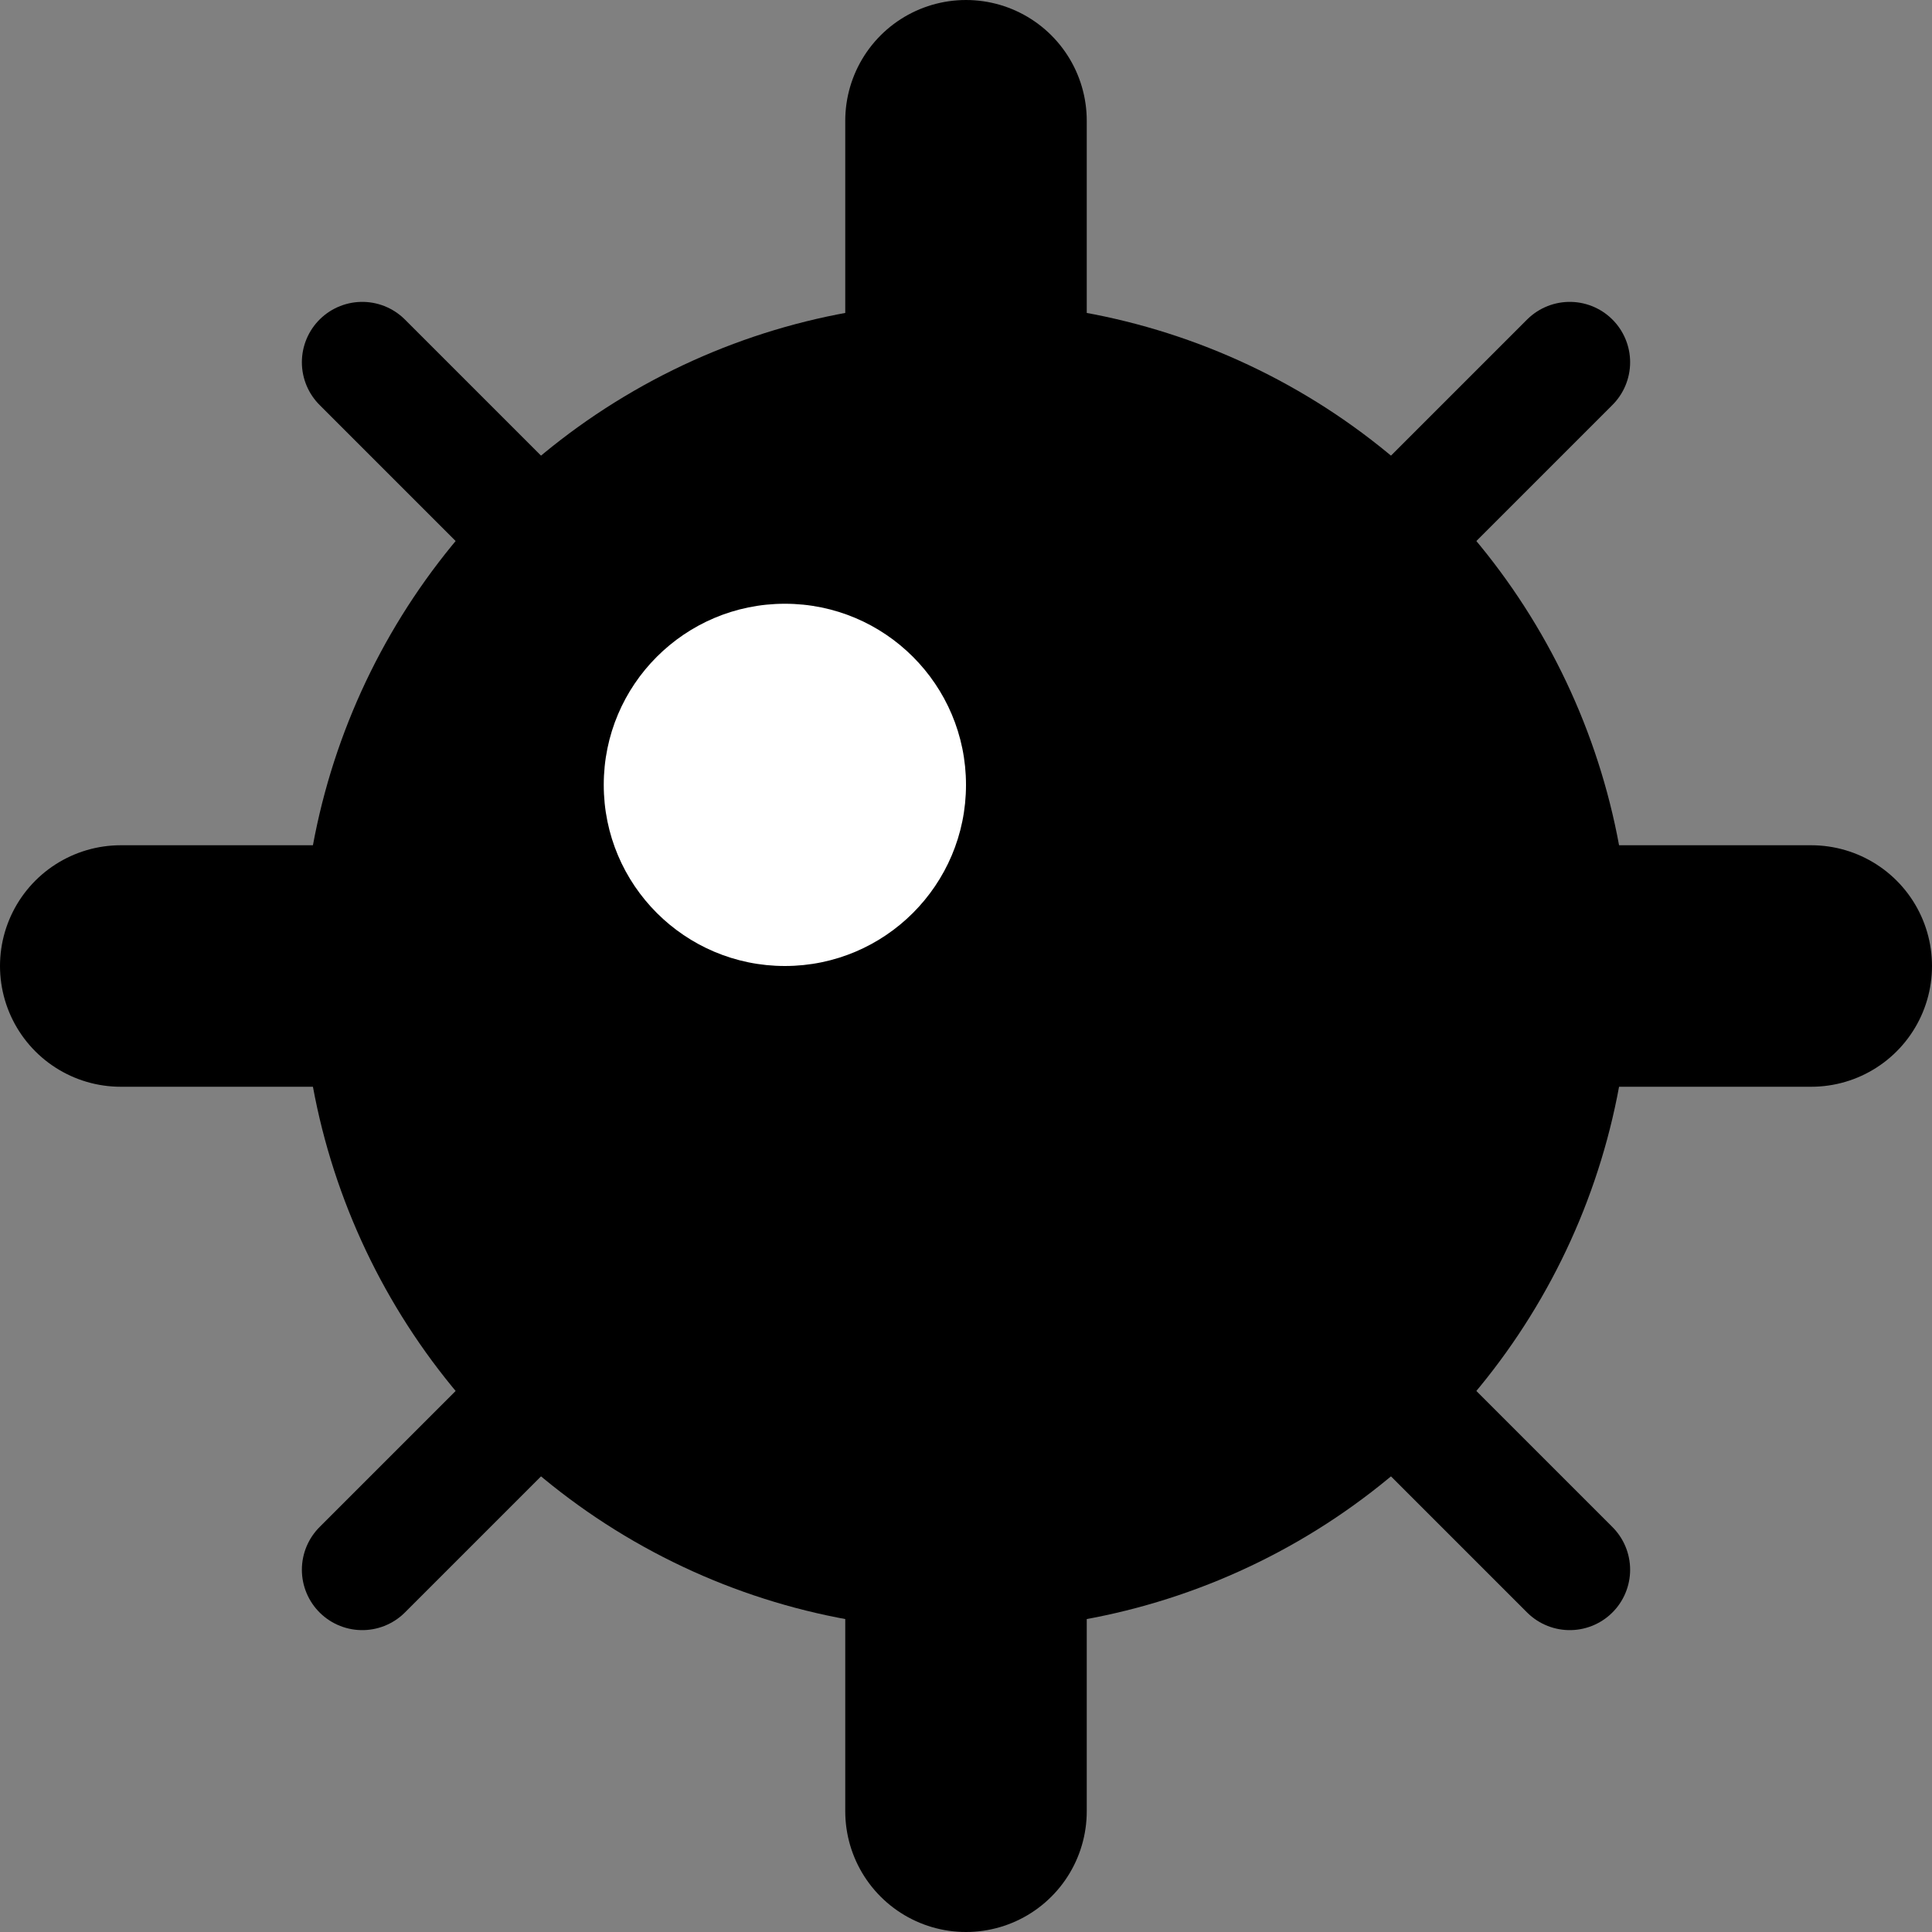 <svg xmlns="http://www.w3.org/2000/svg" viewBox="0 0 16 16">
	<rect x="0" y="0" width="16" height="16" fill="#808080" stroke="none"/>
	<circle cx="8" cy="8" r="5.5" fill="black"/>
	<line x1="8" y1="1" x2="8" y2="15" stroke="black" stroke-width="2" stroke-linecap="round"/>
	<line x1="1" y1="8" x2="15" y2="8" stroke="black" stroke-width="2" stroke-linecap="round"/>
	<line x1="3" y1="3" x2="13" y2="13" stroke="black" stroke-linecap="round"/>
	<line x1="3" y1="13" x2="13" y2="3" stroke="black" stroke-linecap="round"/>
	<circle cx="6.5" cy="6.5" r="1.5" fill="white"/>
</svg>